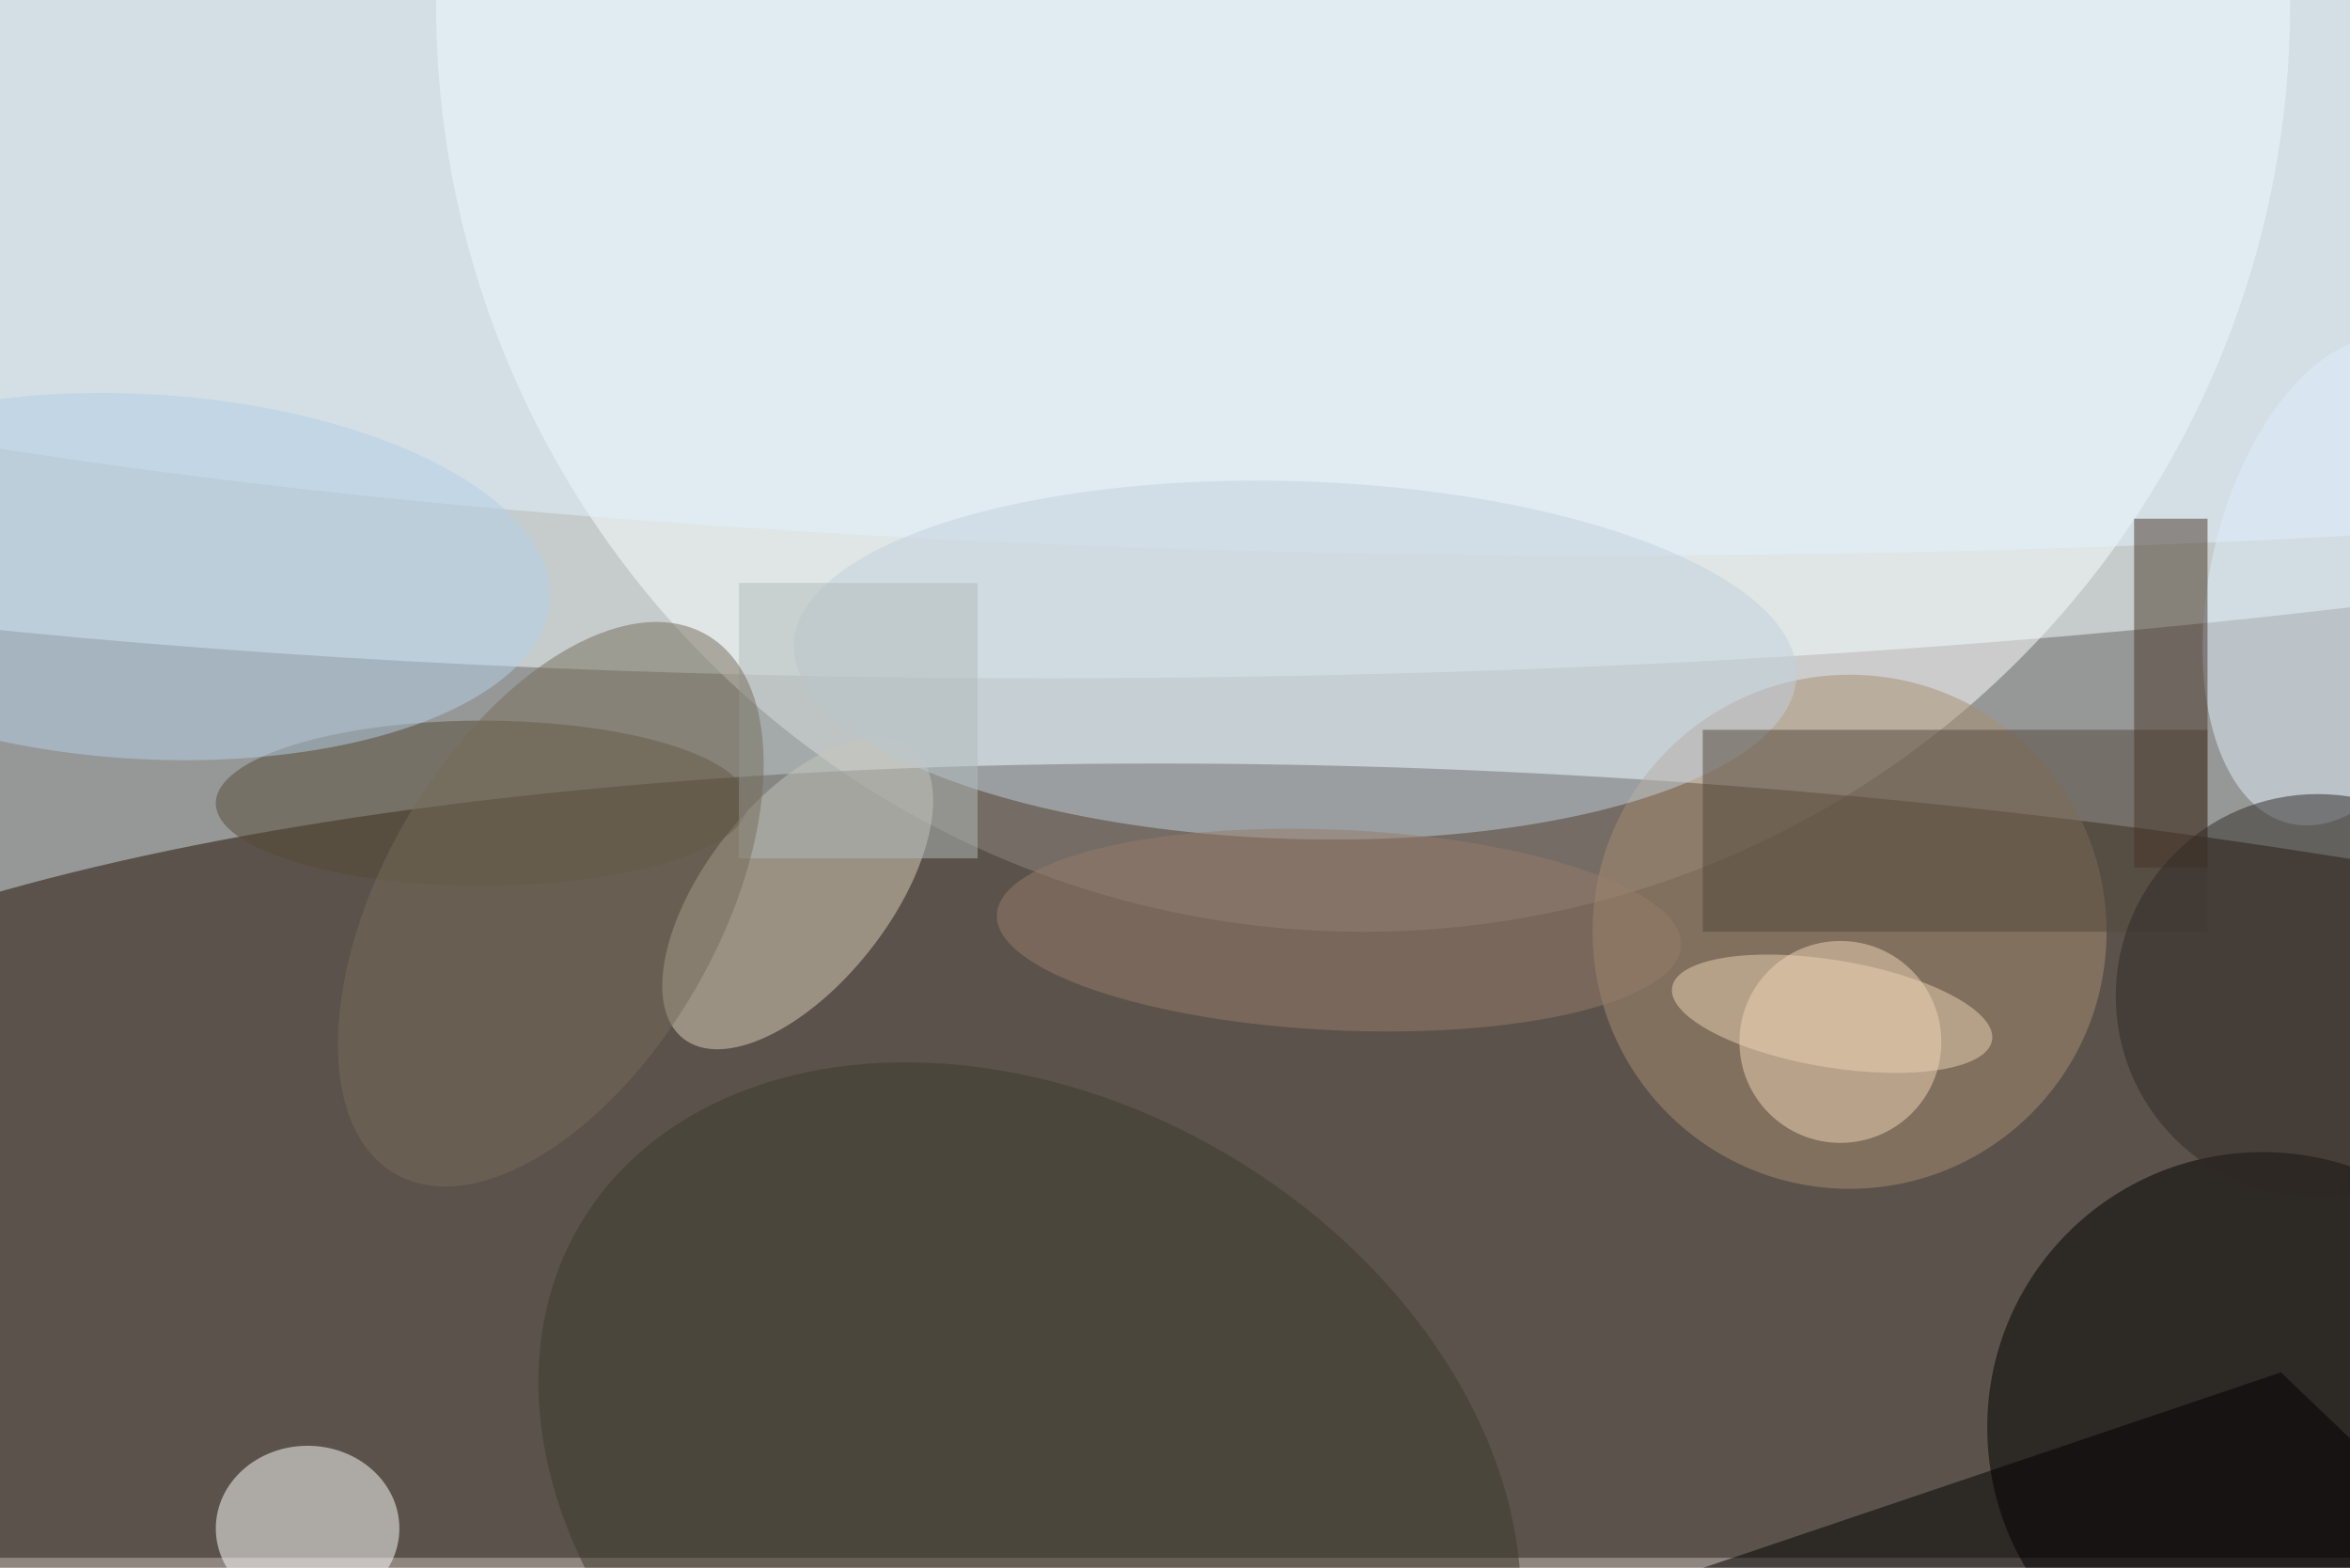 <svg xmlns="http://www.w3.org/2000/svg" viewBox="0 0 700 467"><filter id="b"><feGaussianBlur stdDeviation="12" /></filter><path fill="#969897" d="M0 0h700v464H0z"/><g filter="url(#b)" transform="translate(1.4 1.4) scale(2.734)" fill-opacity=".5"><ellipse fill="#fff" cx="148" rx="101" ry="101"/><ellipse fill="#210f00" rx="1" ry="1" transform="matrix(236.249 18.593 -5.216 66.271 184.5 151.5)"/><ellipse fill="#f5ffff" rx="1" ry="1" transform="rotate(-90.7 80 -49) scale(42.883 243.364)"/><ellipse cx="246" cy="155" rx="30" ry="30"/><ellipse fill="#a98f73" cx="201" cy="101" rx="28" ry="28"/><ellipse fill="#dad1bc" rx="1" ry="1" transform="matrix(7.866 6.204 -12.48 15.824 86.4 96.8)"/><ellipse fill="#e2f3ff" cx="175" cy="18" rx="254" ry="42"/><ellipse fill="#fff" cx="33" cy="166" rx="10" ry="9"/><ellipse fill="#c2d2de" rx="1" ry="1" transform="matrix(-.612 19.473 -54.628 -1.717 140.6 71.4)"/><path fill="#52493d" d="M185 79h55v22h-55z"/><ellipse fill="#f1d6b7" cx="200" cy="113" rx="11" ry="11"/><ellipse fill="#574a36" cx="52" cy="87" rx="29" ry="9"/><ellipse fill="#e0effd" rx="1" ry="1" transform="matrix(-6.013 26.413 -14.331 -3.263 255 62.8)"/><ellipse fill="#3c3b2c" rx="1" ry="1" transform="rotate(120.5 9.6 112.8) scale(42.402 56.875)"/><path fill="#483728" d="M232 56h8v38h-8z"/><ellipse fill="#b5d0e8" rx="1" ry="1" transform="matrix(1.14 -19.846 44.323 2.547 15.1 62.3)"/><ellipse fill="#302b26" cx="252" cy="108" rx="22" ry="22"/><ellipse fill="#ebd2b5" rx="1" ry="1" transform="rotate(9.4 -569 1265.8) scale(17.666 5.842)"/><path fill="#b2bdbd" d="M80 63h26v30H80z"/><path d="M248 149l-68 23 91-1z"/><ellipse fill="#766c5a" rx="1" ry="1" transform="matrix(-16.975 29.351 -15.807 -9.142 59.5 98)"/><ellipse fill="#977d6a" rx="1" ry="1" transform="rotate(2.6 -2148.6 3253.4) scale(37.309 10.926)"/></g></svg>